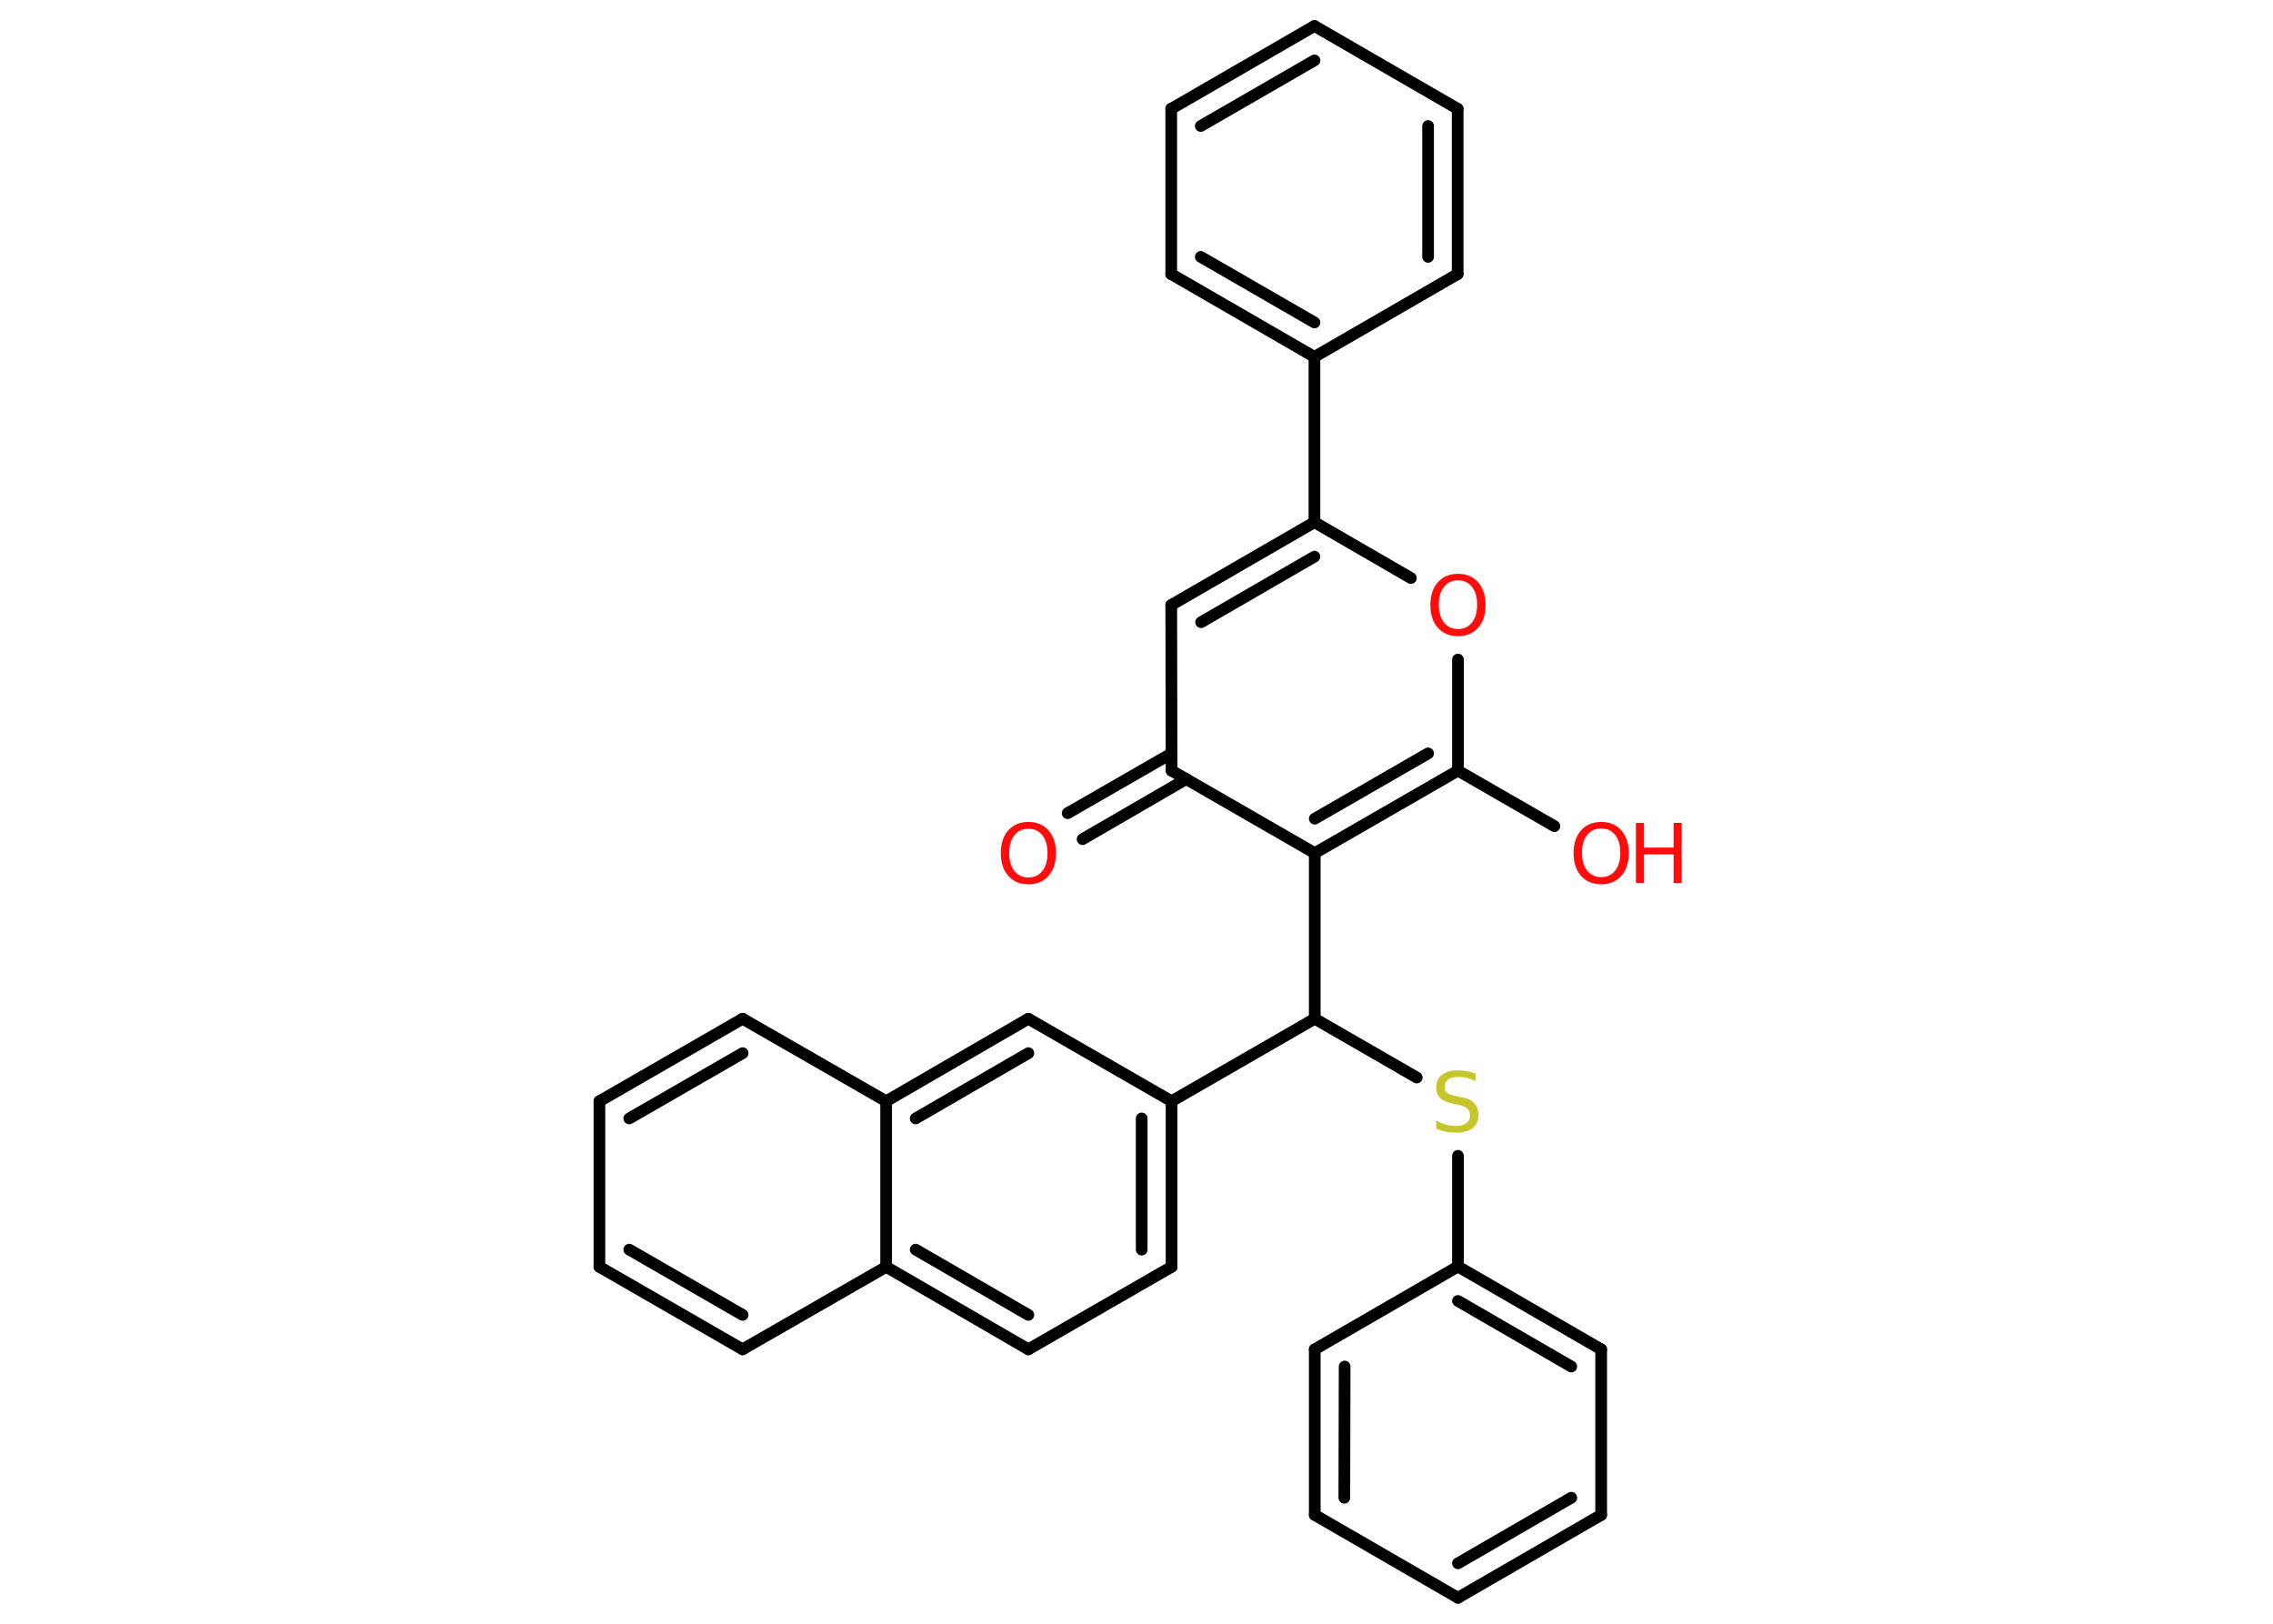 <?xml version='1.0' encoding='UTF-8'?>
<!DOCTYPE svg PUBLIC "-//W3C//DTD SVG 1.1//EN" "http://www.w3.org/Graphics/SVG/1.1/DTD/svg11.dtd">
<svg version='1.2' xmlns='http://www.w3.org/2000/svg' xmlns:xlink='http://www.w3.org/1999/xlink' width='70.0mm' height='50.0mm' viewBox='0 0 70.0 50.0'>
  <desc>Generated by the Chemistry Development Kit (http://github.com/cdk)</desc>
  <g stroke-linecap='round' stroke-linejoin='round' stroke='#000000' stroke-width='.36' fill='#FF0D0D'>
    <rect x='.0' y='.0' width='70.0' height='50.0' fill='#FFFFFF' stroke='none'/>
    <g id='mol1' class='mol'>
      <g id='mol1bnd1' class='bond'>
        <line x1='32.88' y1='25.04' x2='36.08' y2='23.2'/>
        <line x1='33.34' y1='25.84' x2='36.53' y2='23.99'/>
      </g>
      <line id='mol1bnd2' class='bond' x1='36.08' y1='23.73' x2='36.07' y2='18.63'/>
      <g id='mol1bnd3' class='bond'>
        <line x1='40.48' y1='16.08' x2='36.07' y2='18.63'/>
        <line x1='40.48' y1='17.14' x2='36.99' y2='19.16'/>
      </g>
      <line id='mol1bnd4' class='bond' x1='40.48' y1='16.08' x2='40.48' y2='10.99'/>
      <g id='mol1bnd5' class='bond'>
        <line x1='36.07' y1='8.44' x2='40.48' y2='10.99'/>
        <line x1='36.98' y1='7.91' x2='40.48' y2='9.93'/>
      </g>
      <line id='mol1bnd6' class='bond' x1='36.07' y1='8.44' x2='36.07' y2='3.35'/>
      <g id='mol1bnd7' class='bond'>
        <line x1='40.48' y1='.8' x2='36.07' y2='3.35'/>
        <line x1='40.48' y1='1.86' x2='36.98' y2='3.88'/>
      </g>
      <line id='mol1bnd8' class='bond' x1='40.48' y1='.8' x2='44.89' y2='3.35'/>
      <g id='mol1bnd9' class='bond'>
        <line x1='44.89' y1='8.44' x2='44.89' y2='3.35'/>
        <line x1='43.98' y1='7.91' x2='43.98' y2='3.88'/>
      </g>
      <line id='mol1bnd10' class='bond' x1='40.48' y1='10.99' x2='44.89' y2='8.44'/>
      <line id='mol1bnd11' class='bond' x1='40.48' y1='16.08' x2='43.45' y2='17.8'/>
      <line id='mol1bnd12' class='bond' x1='44.9' y1='20.31' x2='44.9' y2='23.73'/>
      <line id='mol1bnd13' class='bond' x1='44.9' y1='23.73' x2='47.87' y2='25.44'/>
      <g id='mol1bnd14' class='bond'>
        <line x1='40.49' y1='26.27' x2='44.9' y2='23.73'/>
        <line x1='40.49' y1='25.21' x2='43.98' y2='23.2'/>
      </g>
      <line id='mol1bnd15' class='bond' x1='36.08' y1='23.73' x2='40.49' y2='26.27'/>
      <line id='mol1bnd16' class='bond' x1='40.49' y1='26.27' x2='40.49' y2='31.37'/>
      <line id='mol1bnd17' class='bond' x1='40.49' y1='31.37' x2='43.63' y2='33.18'/>
      <line id='mol1bnd18' class='bond' x1='44.9' y1='35.59' x2='44.9' y2='39.0'/>
      <g id='mol1bnd19' class='bond'>
        <line x1='49.31' y1='41.55' x2='44.9' y2='39.0'/>
        <line x1='48.39' y1='42.08' x2='44.9' y2='40.06'/>
      </g>
      <line id='mol1bnd20' class='bond' x1='49.31' y1='41.55' x2='49.31' y2='46.65'/>
      <g id='mol1bnd21' class='bond'>
        <line x1='44.9' y1='49.2' x2='49.31' y2='46.65'/>
        <line x1='44.9' y1='48.14' x2='48.39' y2='46.12'/>
      </g>
      <line id='mol1bnd22' class='bond' x1='44.9' y1='49.2' x2='40.49' y2='46.65'/>
      <g id='mol1bnd23' class='bond'>
        <line x1='40.49' y1='41.55' x2='40.49' y2='46.65'/>
        <line x1='41.41' y1='42.08' x2='41.4' y2='46.12'/>
      </g>
      <line id='mol1bnd24' class='bond' x1='44.9' y1='39.0' x2='40.49' y2='41.55'/>
      <line id='mol1bnd25' class='bond' x1='40.49' y1='31.37' x2='36.08' y2='33.91'/>
      <g id='mol1bnd26' class='bond'>
        <line x1='36.08' y1='39.01' x2='36.08' y2='33.91'/>
        <line x1='35.16' y1='38.48' x2='35.16' y2='34.44'/>
      </g>
      <line id='mol1bnd27' class='bond' x1='36.08' y1='39.01' x2='31.67' y2='41.55'/>
      <g id='mol1bnd28' class='bond'>
        <line x1='27.29' y1='39.01' x2='31.67' y2='41.55'/>
        <line x1='28.2' y1='38.48' x2='31.67' y2='40.49'/>
      </g>
      <line id='mol1bnd29' class='bond' x1='27.29' y1='39.01' x2='22.87' y2='41.55'/>
      <g id='mol1bnd30' class='bond'>
        <line x1='18.46' y1='39.01' x2='22.87' y2='41.55'/>
        <line x1='19.38' y1='38.48' x2='22.87' y2='40.49'/>
      </g>
      <line id='mol1bnd31' class='bond' x1='18.46' y1='39.01' x2='18.46' y2='33.91'/>
      <g id='mol1bnd32' class='bond'>
        <line x1='22.87' y1='31.37' x2='18.46' y2='33.91'/>
        <line x1='22.87' y1='32.43' x2='19.38' y2='34.44'/>
      </g>
      <line id='mol1bnd33' class='bond' x1='22.87' y1='31.37' x2='27.29' y2='33.91'/>
      <line id='mol1bnd34' class='bond' x1='27.29' y1='39.01' x2='27.29' y2='33.91'/>
      <g id='mol1bnd35' class='bond'>
        <line x1='31.67' y1='31.37' x2='27.29' y2='33.91'/>
        <line x1='31.67' y1='32.43' x2='28.2' y2='34.44'/>
      </g>
      <line id='mol1bnd36' class='bond' x1='36.08' y1='33.91' x2='31.67' y2='31.37'/>
      <path id='mol1atm1' class='atom' d='M31.67 25.52q-.27 .0 -.43 .2q-.16 .2 -.16 .55q.0 .35 .16 .55q.16 .2 .43 .2q.27 .0 .43 -.2q.16 -.2 .16 -.55q.0 -.35 -.16 -.55q-.16 -.2 -.43 -.2zM31.67 25.31q.39 .0 .62 .26q.23 .26 .23 .7q.0 .44 -.23 .7q-.23 .26 -.62 .26q-.39 .0 -.62 -.26q-.23 -.26 -.23 -.7q.0 -.44 .23 -.7q.23 -.26 .62 -.26z' stroke='none'/>
      <path id='mol1atm11' class='atom' d='M44.9 17.87q-.27 .0 -.43 .2q-.16 .2 -.16 .55q.0 .35 .16 .55q.16 .2 .43 .2q.27 .0 .43 -.2q.16 -.2 .16 -.55q.0 -.35 -.16 -.55q-.16 -.2 -.43 -.2zM44.9 17.67q.39 .0 .62 .26q.23 .26 .23 .7q.0 .44 -.23 .7q-.23 .26 -.62 .26q-.39 .0 -.62 -.26q-.23 -.26 -.23 -.7q.0 -.44 .23 -.7q.23 -.26 .62 -.26z' stroke='none'/>
      <g id='mol1atm13' class='atom'>
        <path d='M49.31 25.51q-.27 .0 -.43 .2q-.16 .2 -.16 .55q.0 .35 .16 .55q.16 .2 .43 .2q.27 .0 .43 -.2q.16 -.2 .16 -.55q.0 -.35 -.16 -.55q-.16 -.2 -.43 -.2zM49.31 25.31q.39 .0 .62 .26q.23 .26 .23 .7q.0 .44 -.23 .7q-.23 .26 -.62 .26q-.39 .0 -.62 -.26q-.23 -.26 -.23 -.7q.0 -.44 .23 -.7q.23 -.26 .62 -.26z' stroke='none'/>
        <path d='M50.38 25.34h.25v.76h.91v-.76h.25v1.85h-.25v-.88h-.91v.88h-.25v-1.85z' stroke='none'/>
      </g>
      <path id='mol1atm16' class='atom' d='M45.44 33.05v.24q-.14 -.07 -.27 -.1q-.13 -.03 -.25 -.03q-.2 .0 -.32 .08q-.11 .08 -.11 .23q.0 .12 .07 .18q.07 .06 .28 .1l.15 .03q.28 .05 .41 .19q.13 .13 .13 .36q.0 .27 -.18 .41q-.18 .14 -.53 .14q-.13 .0 -.28 -.03q-.15 -.03 -.31 -.09v-.26q.15 .09 .3 .13q.15 .04 .29 .04q.22 .0 .33 -.08q.12 -.08 .12 -.24q.0 -.14 -.08 -.21q-.08 -.08 -.27 -.12l-.15 -.03q-.28 -.05 -.41 -.17q-.13 -.12 -.13 -.33q.0 -.25 .17 -.39q.17 -.14 .48 -.14q.13 .0 .26 .02q.14 .02 .28 .07z' stroke='none' fill='#C6C62C'/>
    </g>
  </g>
</svg>
